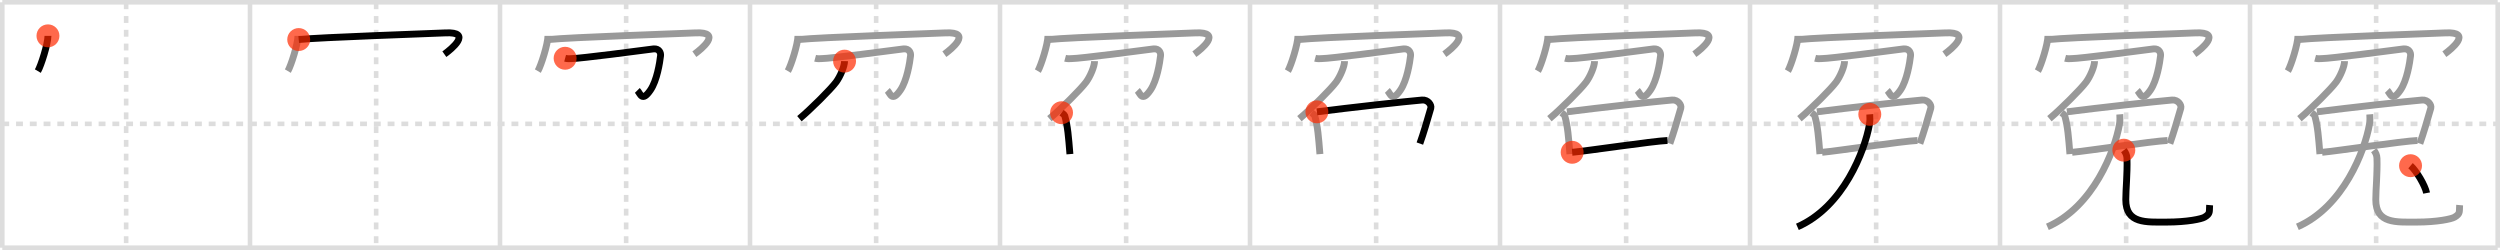 <svg width="1090px" height="109px" viewBox="0 0 1090 109" xmlns="http://www.w3.org/2000/svg" xmlns:xlink="http://www.w3.org/1999/xlink" xml:space="preserve" version="1.1"  baseProfile="full">
<line x1="1" y1="1" x2="1089" y2="1" style="stroke:#ddd;stroke-width:2" />
<line x1="1" y1="1" x2="1" y2="108" style="stroke:#ddd;stroke-width:2" />
<line x1="1" y1="108" x2="1089" y2="108" style="stroke:#ddd;stroke-width:2" />
<line x1="1089" y1="1" x2="1089" y2="108" style="stroke:#ddd;stroke-width:2" />
<line x1="109" y1="1" x2="109" y2="108" style="stroke:#ddd;stroke-width:2" />
<line x1="218" y1="1" x2="218" y2="108" style="stroke:#ddd;stroke-width:2" />
<line x1="327" y1="1" x2="327" y2="108" style="stroke:#ddd;stroke-width:2" />
<line x1="436" y1="1" x2="436" y2="108" style="stroke:#ddd;stroke-width:2" />
<line x1="545" y1="1" x2="545" y2="108" style="stroke:#ddd;stroke-width:2" />
<line x1="654" y1="1" x2="654" y2="108" style="stroke:#ddd;stroke-width:2" />
<line x1="763" y1="1" x2="763" y2="108" style="stroke:#ddd;stroke-width:2" />
<line x1="872" y1="1" x2="872" y2="108" style="stroke:#ddd;stroke-width:2" />
<line x1="981" y1="1" x2="981" y2="108" style="stroke:#ddd;stroke-width:2" />
<line x1="1" y1="54" x2="1089" y2="54" style="stroke:#ddd;stroke-width:2;stroke-dasharray:3 3" />
<line x1="55" y1="1" x2="55" y2="108" style="stroke:#ddd;stroke-width:2;stroke-dasharray:3 3" />
<line x1="164" y1="1" x2="164" y2="108" style="stroke:#ddd;stroke-width:2;stroke-dasharray:3 3" />
<line x1="273" y1="1" x2="273" y2="108" style="stroke:#ddd;stroke-width:2;stroke-dasharray:3 3" />
<line x1="382" y1="1" x2="382" y2="108" style="stroke:#ddd;stroke-width:2;stroke-dasharray:3 3" />
<line x1="491" y1="1" x2="491" y2="108" style="stroke:#ddd;stroke-width:2;stroke-dasharray:3 3" />
<line x1="600" y1="1" x2="600" y2="108" style="stroke:#ddd;stroke-width:2;stroke-dasharray:3 3" />
<line x1="709" y1="1" x2="709" y2="108" style="stroke:#ddd;stroke-width:2;stroke-dasharray:3 3" />
<line x1="818" y1="1" x2="818" y2="108" style="stroke:#ddd;stroke-width:2;stroke-dasharray:3 3" />
<line x1="927" y1="1" x2="927" y2="108" style="stroke:#ddd;stroke-width:2;stroke-dasharray:3 3" />
<line x1="1036" y1="1" x2="1036" y2="108" style="stroke:#ddd;stroke-width:2;stroke-dasharray:3 3" />
<path d="M20.91,15.63c0,3.48-3.03,13.05-4.41,15.37" style="fill:none;stroke:black;stroke-width:3" />
<circle cx="20.91" cy="15.63" r="5" stroke-width="0" fill="#FF2A00" opacity="0.7" />
<path d="M129.91,15.63c0,3.48-3.03,13.05-4.41,15.37" style="fill:none;stroke:#999;stroke-width:3" />
<path d="M130.24,17.24c9.51-0.99,56.24-2.53,63.95-2.9c12.05-0.59,2.55,7.16-0.45,9.28" style="fill:none;stroke:black;stroke-width:3" />
<circle cx="130.24" cy="17.24" r="5" stroke-width="0" fill="#FF2A00" opacity="0.7" />
<path d="M238.91,15.63c0,3.48-3.03,13.05-4.41,15.37" style="fill:none;stroke:#999;stroke-width:3" />
<path d="M239.24,17.24c9.51-0.99,56.24-2.53,63.95-2.9c12.05-0.59,2.55,7.16-0.45,9.28" style="fill:none;stroke:#999;stroke-width:3" />
<path d="M246.391,25.403 c 0.96,0.26 2.16,0.22 2.99,0.14 3.084,0.035 31.349,-3.629 35.629,-4.231 2.46,-0.17 3.13,1.75 3,2.94 -0.36,3.15 -1.6,10.91 -4.41,15.01 -3.74,5.47 -4.36,1.54 -5.72,0.16" style="fill:none;stroke:black;stroke-width:3" />
<circle cx="246.391" cy="25.403" r="5" stroke-width="0" fill="#FF2A00" opacity="0.7" />
<path d="M347.91,15.63c0,3.48-3.03,13.05-4.41,15.37" style="fill:none;stroke:#999;stroke-width:3" />
<path d="M348.24,17.24c9.51-0.99,56.24-2.53,63.95-2.9c12.05-0.59,2.55,7.16-0.45,9.28" style="fill:none;stroke:#999;stroke-width:3" />
<path d="M355.391,25.403 c 0.96,0.26 2.16,0.22 2.99,0.14 3.084,0.035 31.349,-3.629 35.629,-4.231 2.46,-0.17 3.13,1.75 3,2.94 -0.36,3.15 -1.6,10.91 -4.41,15.01 -3.74,5.47 -4.36,1.54 -5.72,0.16" style="fill:none;stroke:#999;stroke-width:3" />
<path d="M368.231,26.656 c -0.04,2.323 -1.873,6.677 -3.685,9.131 -2.262,3.063 -11.133,11.902 -16.006,15.97" style="fill:none;stroke:black;stroke-width:3" />
<circle cx="368.231" cy="26.656" r="5" stroke-width="0" fill="#FF2A00" opacity="0.7" />
<path d="M456.91,15.63c0,3.48-3.03,13.05-4.41,15.37" style="fill:none;stroke:#999;stroke-width:3" />
<path d="M457.24,17.24c9.51-0.99,56.24-2.53,63.95-2.9c12.05-0.59,2.55,7.16-0.45,9.28" style="fill:none;stroke:#999;stroke-width:3" />
<path d="M464.391,25.403 c 0.96,0.26 2.16,0.22 2.99,0.14 3.084,0.035 31.349,-3.629 35.629,-4.231 2.46,-0.17 3.13,1.75 3,2.94 -0.36,3.15 -1.6,10.91 -4.41,15.01 -3.74,5.47 -4.36,1.54 -5.72,0.16" style="fill:none;stroke:#999;stroke-width:3" />
<path d="M477.231,26.656 c -0.04,2.323 -1.873,6.677 -3.685,9.131 -2.262,3.063 -11.133,11.902 -16.006,15.97" style="fill:none;stroke:#999;stroke-width:3" />
<path d="M462.831,49.143 c 0.57,0.43 1.15,0.79 1.4,1.33 1.329,4.741 1.639,9.157 2.257,16.717" style="fill:none;stroke:black;stroke-width:3" />
<circle cx="462.831" cy="49.143" r="5" stroke-width="0" fill="#FF2A00" opacity="0.7" />
<path d="M565.91,15.63c0,3.48-3.03,13.05-4.41,15.37" style="fill:none;stroke:#999;stroke-width:3" />
<path d="M566.24,17.24c9.51-0.99,56.24-2.53,63.95-2.9c12.05-0.59,2.55,7.16-0.45,9.28" style="fill:none;stroke:#999;stroke-width:3" />
<path d="M573.391,25.403 c 0.96,0.26 2.16,0.22 2.99,0.14 3.084,0.035 31.349,-3.629 35.629,-4.231 2.46,-0.17 3.13,1.75 3,2.94 -0.36,3.15 -1.6,10.91 -4.41,15.01 -3.74,5.47 -4.36,1.54 -5.72,0.16" style="fill:none;stroke:#999;stroke-width:3" />
<path d="M586.231,26.656 c -0.04,2.323 -1.873,6.677 -3.685,9.131 -2.262,3.063 -11.133,11.902 -16.006,15.97" style="fill:none;stroke:#999;stroke-width:3" />
<path d="M571.831,49.143 c 0.57,0.43 1.15,0.79 1.4,1.33 1.329,4.741 1.639,9.157 2.257,16.717" style="fill:none;stroke:#999;stroke-width:3" />
<path d="M574.169,48.76 c 13.89,-1.79 38.68,-4.54 45.85,-5.15 2.62,-0.22 4.19,2.22 3.82,3.52 -1.55,5.36 -3.14,10.89 -4.78,15.47" style="fill:none;stroke:black;stroke-width:3" />
<circle cx="574.169" cy="48.76" r="5" stroke-width="0" fill="#FF2A00" opacity="0.7" />
<path d="M674.91,15.63c0,3.48-3.03,13.05-4.41,15.37" style="fill:none;stroke:#999;stroke-width:3" />
<path d="M675.24,17.24c9.51-0.99,56.24-2.53,63.95-2.9c12.05-0.59,2.55,7.16-0.45,9.28" style="fill:none;stroke:#999;stroke-width:3" />
<path d="M682.391,25.403 c 0.96,0.26 2.16,0.22 2.99,0.14 3.084,0.035 31.349,-3.629 35.629,-4.231 2.46,-0.17 3.13,1.75 3,2.94 -0.36,3.15 -1.6,10.91 -4.41,15.01 -3.74,5.47 -4.36,1.54 -5.72,0.16" style="fill:none;stroke:#999;stroke-width:3" />
<path d="M695.231,26.656 c -0.04,2.323 -1.873,6.677 -3.685,9.131 -2.262,3.063 -11.133,11.902 -16.006,15.97" style="fill:none;stroke:#999;stroke-width:3" />
<path d="M680.831,49.143 c 0.57,0.43 1.15,0.79 1.4,1.33 1.329,4.741 1.639,9.157 2.257,16.717" style="fill:none;stroke:#999;stroke-width:3" />
<path d="M683.169,48.76 c 13.89,-1.79 38.68,-4.54 45.85,-5.15 2.62,-0.22 4.19,2.22 3.82,3.52 -1.55,5.36 -3.14,10.89 -4.78,15.47" style="fill:none;stroke:#999;stroke-width:3" />
<path d="M685.458,66.402 c 5.62,-0.46 35.39,-4.922 41.57,-5.152" style="fill:none;stroke:black;stroke-width:3" />
<circle cx="685.458" cy="66.402" r="5" stroke-width="0" fill="#FF2A00" opacity="0.7" />
<path d="M783.91,15.63c0,3.48-3.03,13.05-4.41,15.37" style="fill:none;stroke:#999;stroke-width:3" />
<path d="M784.24,17.24c9.51-0.99,56.24-2.53,63.95-2.9c12.05-0.59,2.55,7.16-0.45,9.28" style="fill:none;stroke:#999;stroke-width:3" />
<path d="M791.391,25.403 c 0.96,0.26 2.16,0.22 2.99,0.14 3.084,0.035 31.349,-3.629 35.629,-4.231 2.46,-0.17 3.13,1.75 3,2.94 -0.36,3.15 -1.6,10.91 -4.41,15.01 -3.74,5.47 -4.36,1.54 -5.72,0.16" style="fill:none;stroke:#999;stroke-width:3" />
<path d="M804.231,26.656 c -0.04,2.323 -1.873,6.677 -3.685,9.131 -2.262,3.063 -11.133,11.902 -16.006,15.97" style="fill:none;stroke:#999;stroke-width:3" />
<path d="M789.831,49.143 c 0.57,0.43 1.15,0.79 1.4,1.33 1.329,4.741 1.639,9.157 2.257,16.717" style="fill:none;stroke:#999;stroke-width:3" />
<path d="M792.169,48.76 c 13.89,-1.79 38.68,-4.54 45.85,-5.15 2.62,-0.22 4.19,2.22 3.82,3.52 -1.55,5.36 -3.14,10.89 -4.78,15.47" style="fill:none;stroke:#999;stroke-width:3" />
<path d="M794.458,66.402 c 5.62,-0.46 35.39,-4.922 41.57,-5.152" style="fill:none;stroke:#999;stroke-width:3" />
<path d="M815.23,49.85c0.09,1.13,0.12,2.91-0.18,4.56c-2.02,11.16-11.2,35.66-31.38,44.5" style="fill:none;stroke:black;stroke-width:3" />
<circle cx="815.23" cy="49.85" r="5" stroke-width="0" fill="#FF2A00" opacity="0.7" />
<path d="M892.91,15.63c0,3.48-3.03,13.05-4.41,15.37" style="fill:none;stroke:#999;stroke-width:3" />
<path d="M893.24,17.24c9.51-0.99,56.24-2.53,63.95-2.9c12.05-0.59,2.55,7.16-0.45,9.28" style="fill:none;stroke:#999;stroke-width:3" />
<path d="M900.391,25.403 c 0.96,0.26 2.16,0.22 2.99,0.14 3.084,0.035 31.349,-3.629 35.629,-4.231 2.46,-0.17 3.13,1.75 3,2.94 -0.36,3.15 -1.6,10.91 -4.41,15.01 -3.74,5.47 -4.36,1.54 -5.72,0.16" style="fill:none;stroke:#999;stroke-width:3" />
<path d="M913.231,26.656 c -0.04,2.323 -1.873,6.677 -3.685,9.131 -2.262,3.063 -11.133,11.902 -16.006,15.97" style="fill:none;stroke:#999;stroke-width:3" />
<path d="M898.831,49.143 c 0.57,0.43 1.15,0.79 1.4,1.33 1.329,4.741 1.639,9.157 2.257,16.717" style="fill:none;stroke:#999;stroke-width:3" />
<path d="M901.169,48.76 c 13.89,-1.79 38.68,-4.54 45.85,-5.15 2.62,-0.22 4.19,2.22 3.82,3.52 -1.55,5.36 -3.14,10.89 -4.78,15.47" style="fill:none;stroke:#999;stroke-width:3" />
<path d="M903.458,66.402 c 5.62,-0.46 35.39,-4.922 41.57,-5.152" style="fill:none;stroke:#999;stroke-width:3" />
<path d="M924.23,49.85c0.09,1.13,0.12,2.91-0.18,4.56c-2.02,11.16-11.2,35.66-31.38,44.5" style="fill:none;stroke:#999;stroke-width:3" />
<path d="M925.99,65.48c0.74,0.96,1.33,2.1,1.38,3.59c0.2,6.64-0.53,13.48-0.53,18c0,10.55,8.9,9.76,17.67,9.76c9.25,0,15.34-1.36,16.64-2.13c2.75-1.62,2-2.43,2.25-5.28" style="fill:none;stroke:black;stroke-width:3" />
<circle cx="925.99" cy="65.48" r="5" stroke-width="0" fill="#FF2A00" opacity="0.7" />
<path d="M1001.91,15.63c0,3.48-3.03,13.05-4.41,15.37" style="fill:none;stroke:#999;stroke-width:3" />
<path d="M1002.24,17.24c9.51-0.99,56.24-2.53,63.95-2.9c12.05-0.59,2.55,7.16-0.45,9.28" style="fill:none;stroke:#999;stroke-width:3" />
<path d="M1009.391,25.403 c 0.96,0.26 2.16,0.22 2.99,0.14 3.084,0.035 31.349,-3.629 35.629,-4.231 2.46,-0.17 3.13,1.75 3,2.94 -0.36,3.15 -1.6,10.91 -4.41,15.01 -3.74,5.47 -4.36,1.54 -5.72,0.16" style="fill:none;stroke:#999;stroke-width:3" />
<path d="M1022.231,26.656 c -0.04,2.323 -1.873,6.677 -3.685,9.131 -2.262,3.063 -11.133,11.902 -16.006,15.97" style="fill:none;stroke:#999;stroke-width:3" />
<path d="M1007.831,49.143 c 0.57,0.43 1.15,0.79 1.4,1.33 1.329,4.741 1.639,9.157 2.257,16.717" style="fill:none;stroke:#999;stroke-width:3" />
<path d="M1010.169,48.76 c 13.89,-1.79 38.68,-4.54 45.85,-5.15 2.62,-0.22 4.19,2.22 3.82,3.52 -1.55,5.36 -3.14,10.89 -4.78,15.47" style="fill:none;stroke:#999;stroke-width:3" />
<path d="M1012.458,66.402 c 5.62,-0.46 35.39,-4.922 41.57,-5.152" style="fill:none;stroke:#999;stroke-width:3" />
<path d="M1033.23,49.85c0.09,1.13,0.12,2.91-0.18,4.56c-2.02,11.16-11.2,35.66-31.38,44.5" style="fill:none;stroke:#999;stroke-width:3" />
<path d="M1034.99,65.48c0.74,0.96,1.33,2.1,1.38,3.59c0.2,6.64-0.53,13.48-0.53,18c0,10.55,8.9,9.76,17.67,9.76c9.25,0,15.34-1.36,16.64-2.13c2.75-1.62,2-2.43,2.25-5.28" style="fill:none;stroke:#999;stroke-width:3" />
<path d="M1051.0,72.24c2.47,2.1,6.38,8.66,7,11.93" style="fill:none;stroke:black;stroke-width:3" />
<circle cx="1051.0" cy="72.24" r="5" stroke-width="0" fill="#FF2A00" opacity="0.7" />
</svg>